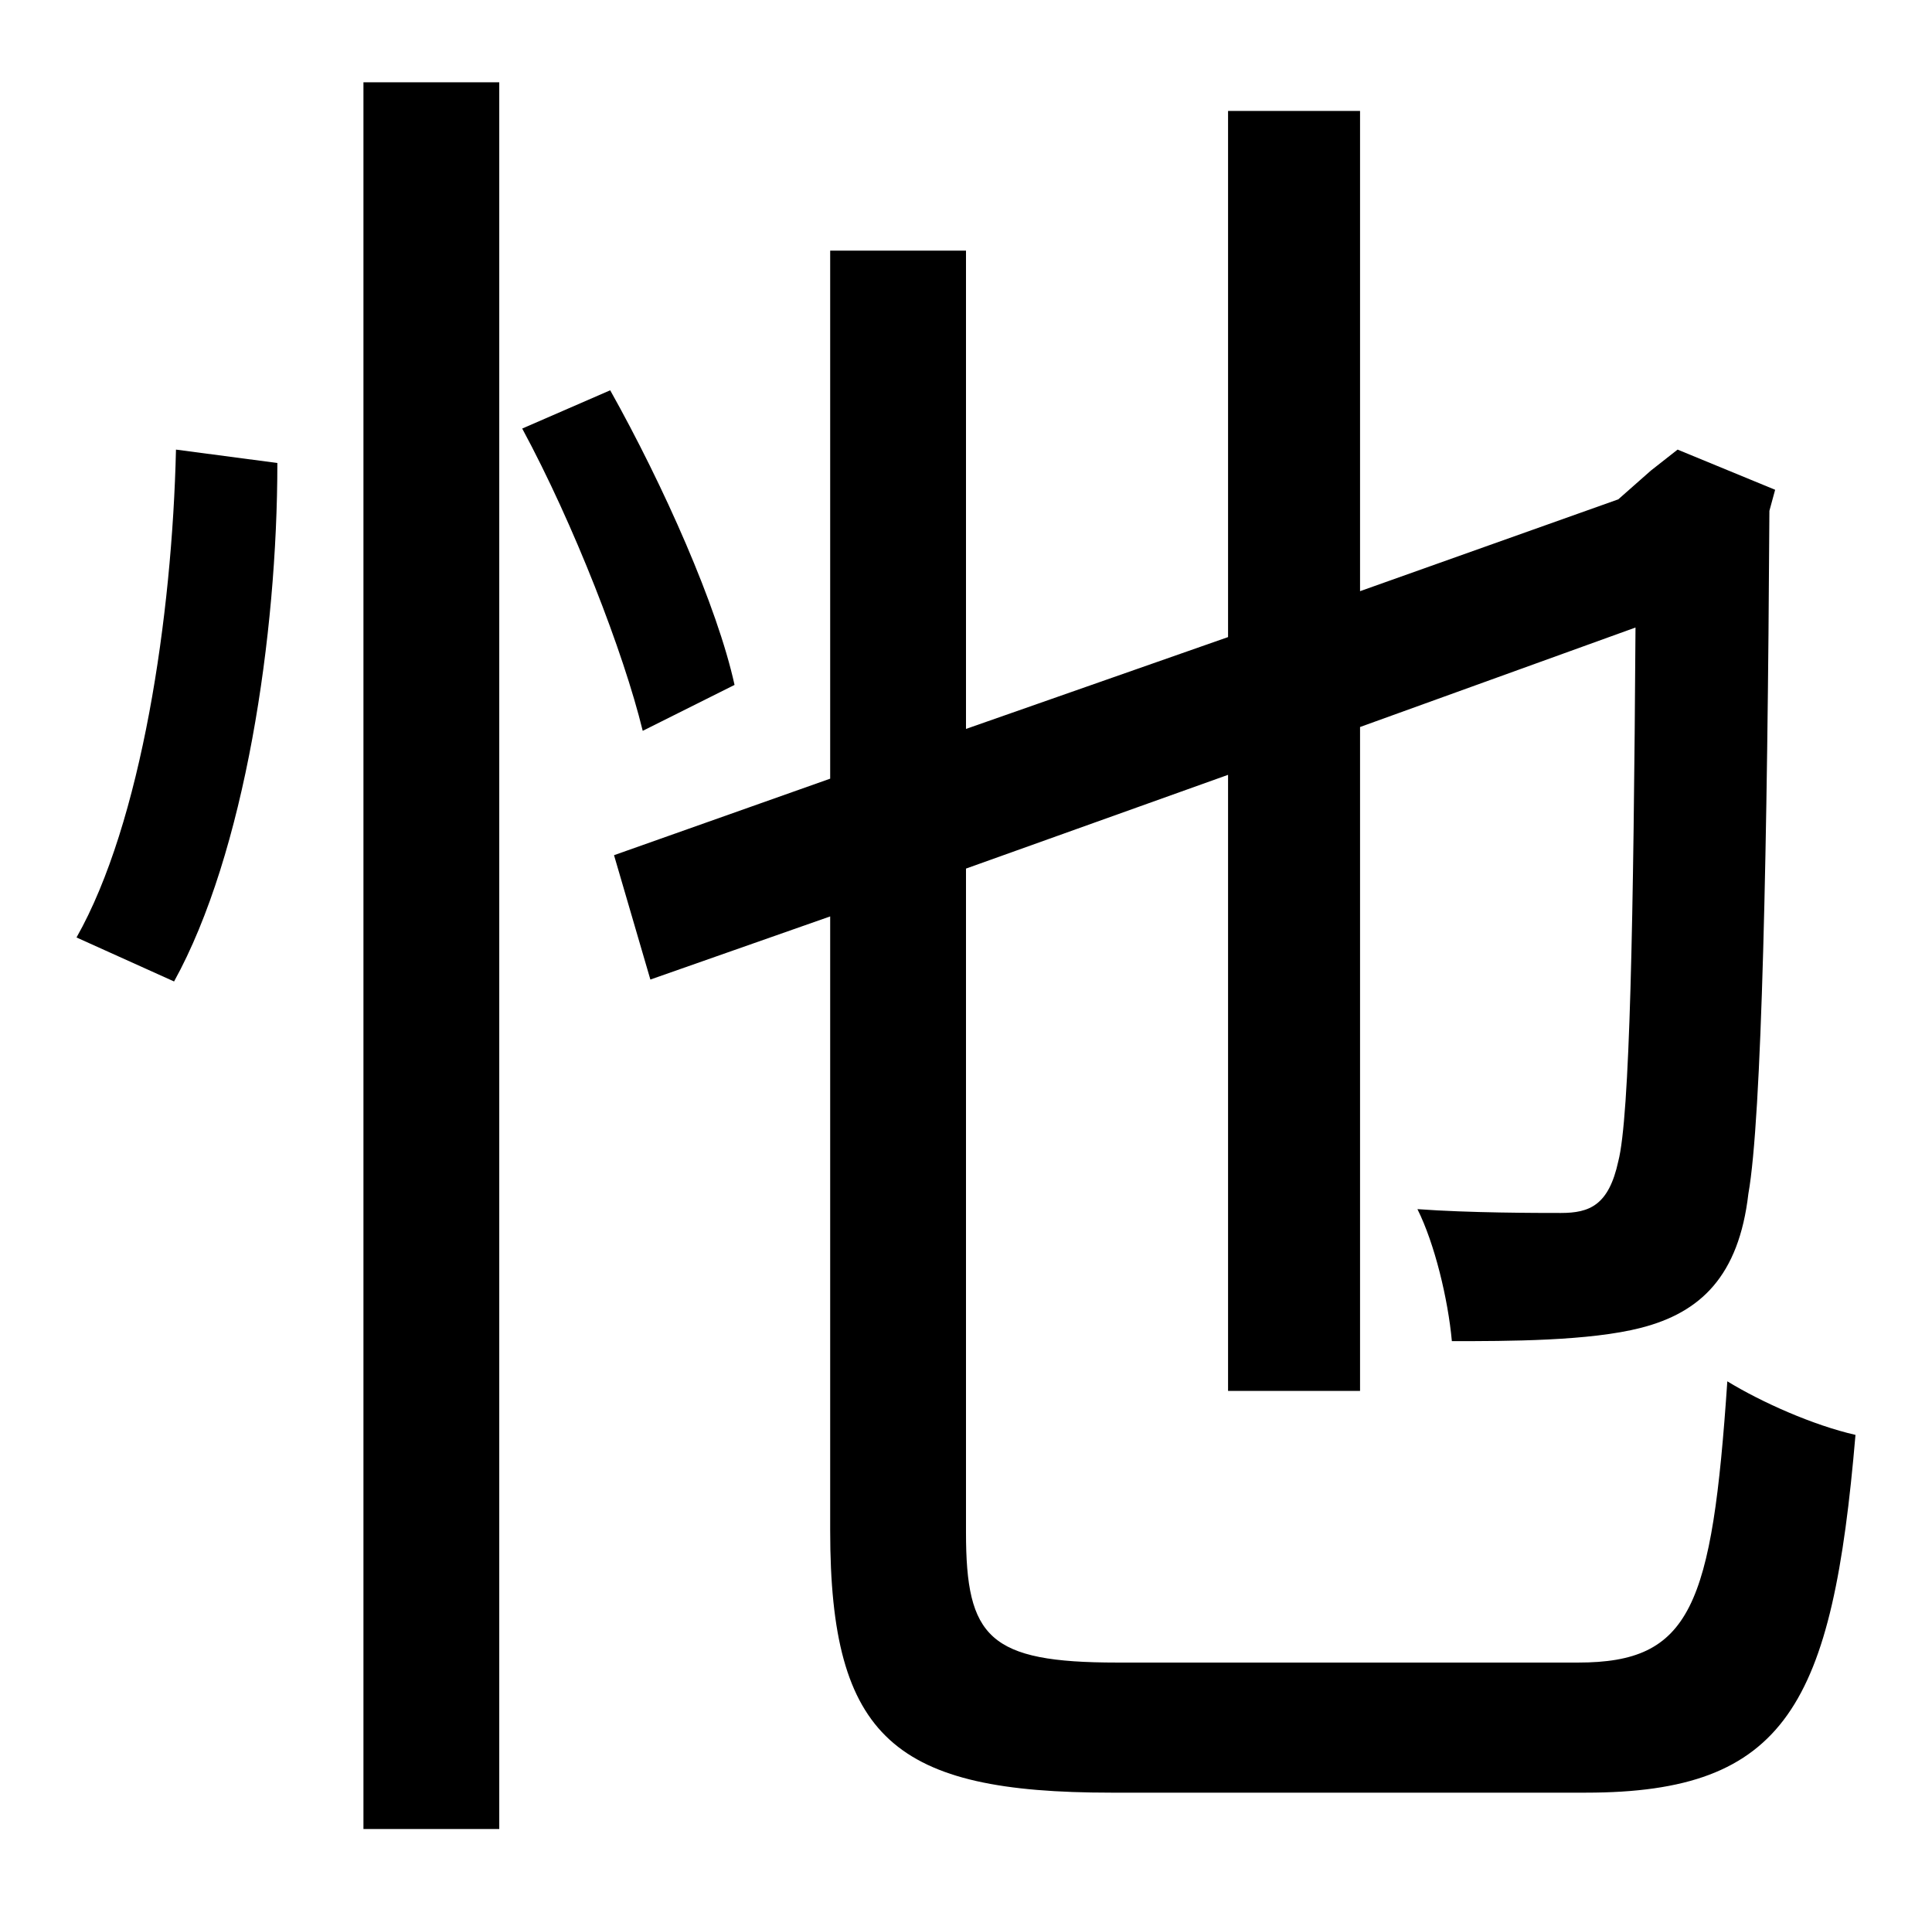 <?xml version="1.0" standalone="no"?>
<!DOCTYPE svg PUBLIC "-//W3C//DTD SVG 1.1//EN" "http://www.w3.org/Graphics/SVG/1.1/DTD/svg11.dtd" >
<svg xmlns="http://www.w3.org/2000/svg" xmlns:xlink="http://www.w3.org/1999/xlink" version="1.1" viewBox="-10 0 1010 1000">
   <path fill="currentColor"
d="M81 513l-51 -23c34 -60 50 -168 52 -255l53 7c0 90 -17 204 -54 271zM180 956v-913h71v913h-71zM374 358l-48 24c-10 -41 -36 -108 -63 -158l46 -20c28 50 56 113 65 154zM574 869h241c59 0 70 -29 78 -147c18 11 45 23 67 28c-12 141 -36 187 -141 187h-248
c-113 0 -147 -28 -147 -137v-321l-94 33l-19 -65l113 -40v-276h71v250l137 -48v-275h69v251l135 -48l17 -15l14 -11l51 21l-3 11c-1 176 -4 318 -11 357c-5 43 -25 62 -56 70c-27 7 -70 7 -99 7c-2 -22 -9 -51 -18 -69c27 2 63 2 75 2c15 0 25 -4 30 -27
c6 -23 8 -125 9 -279l-144 52v347h-69v-322l-137 49v347c0 55 12 68 79 68z" />
</svg>
